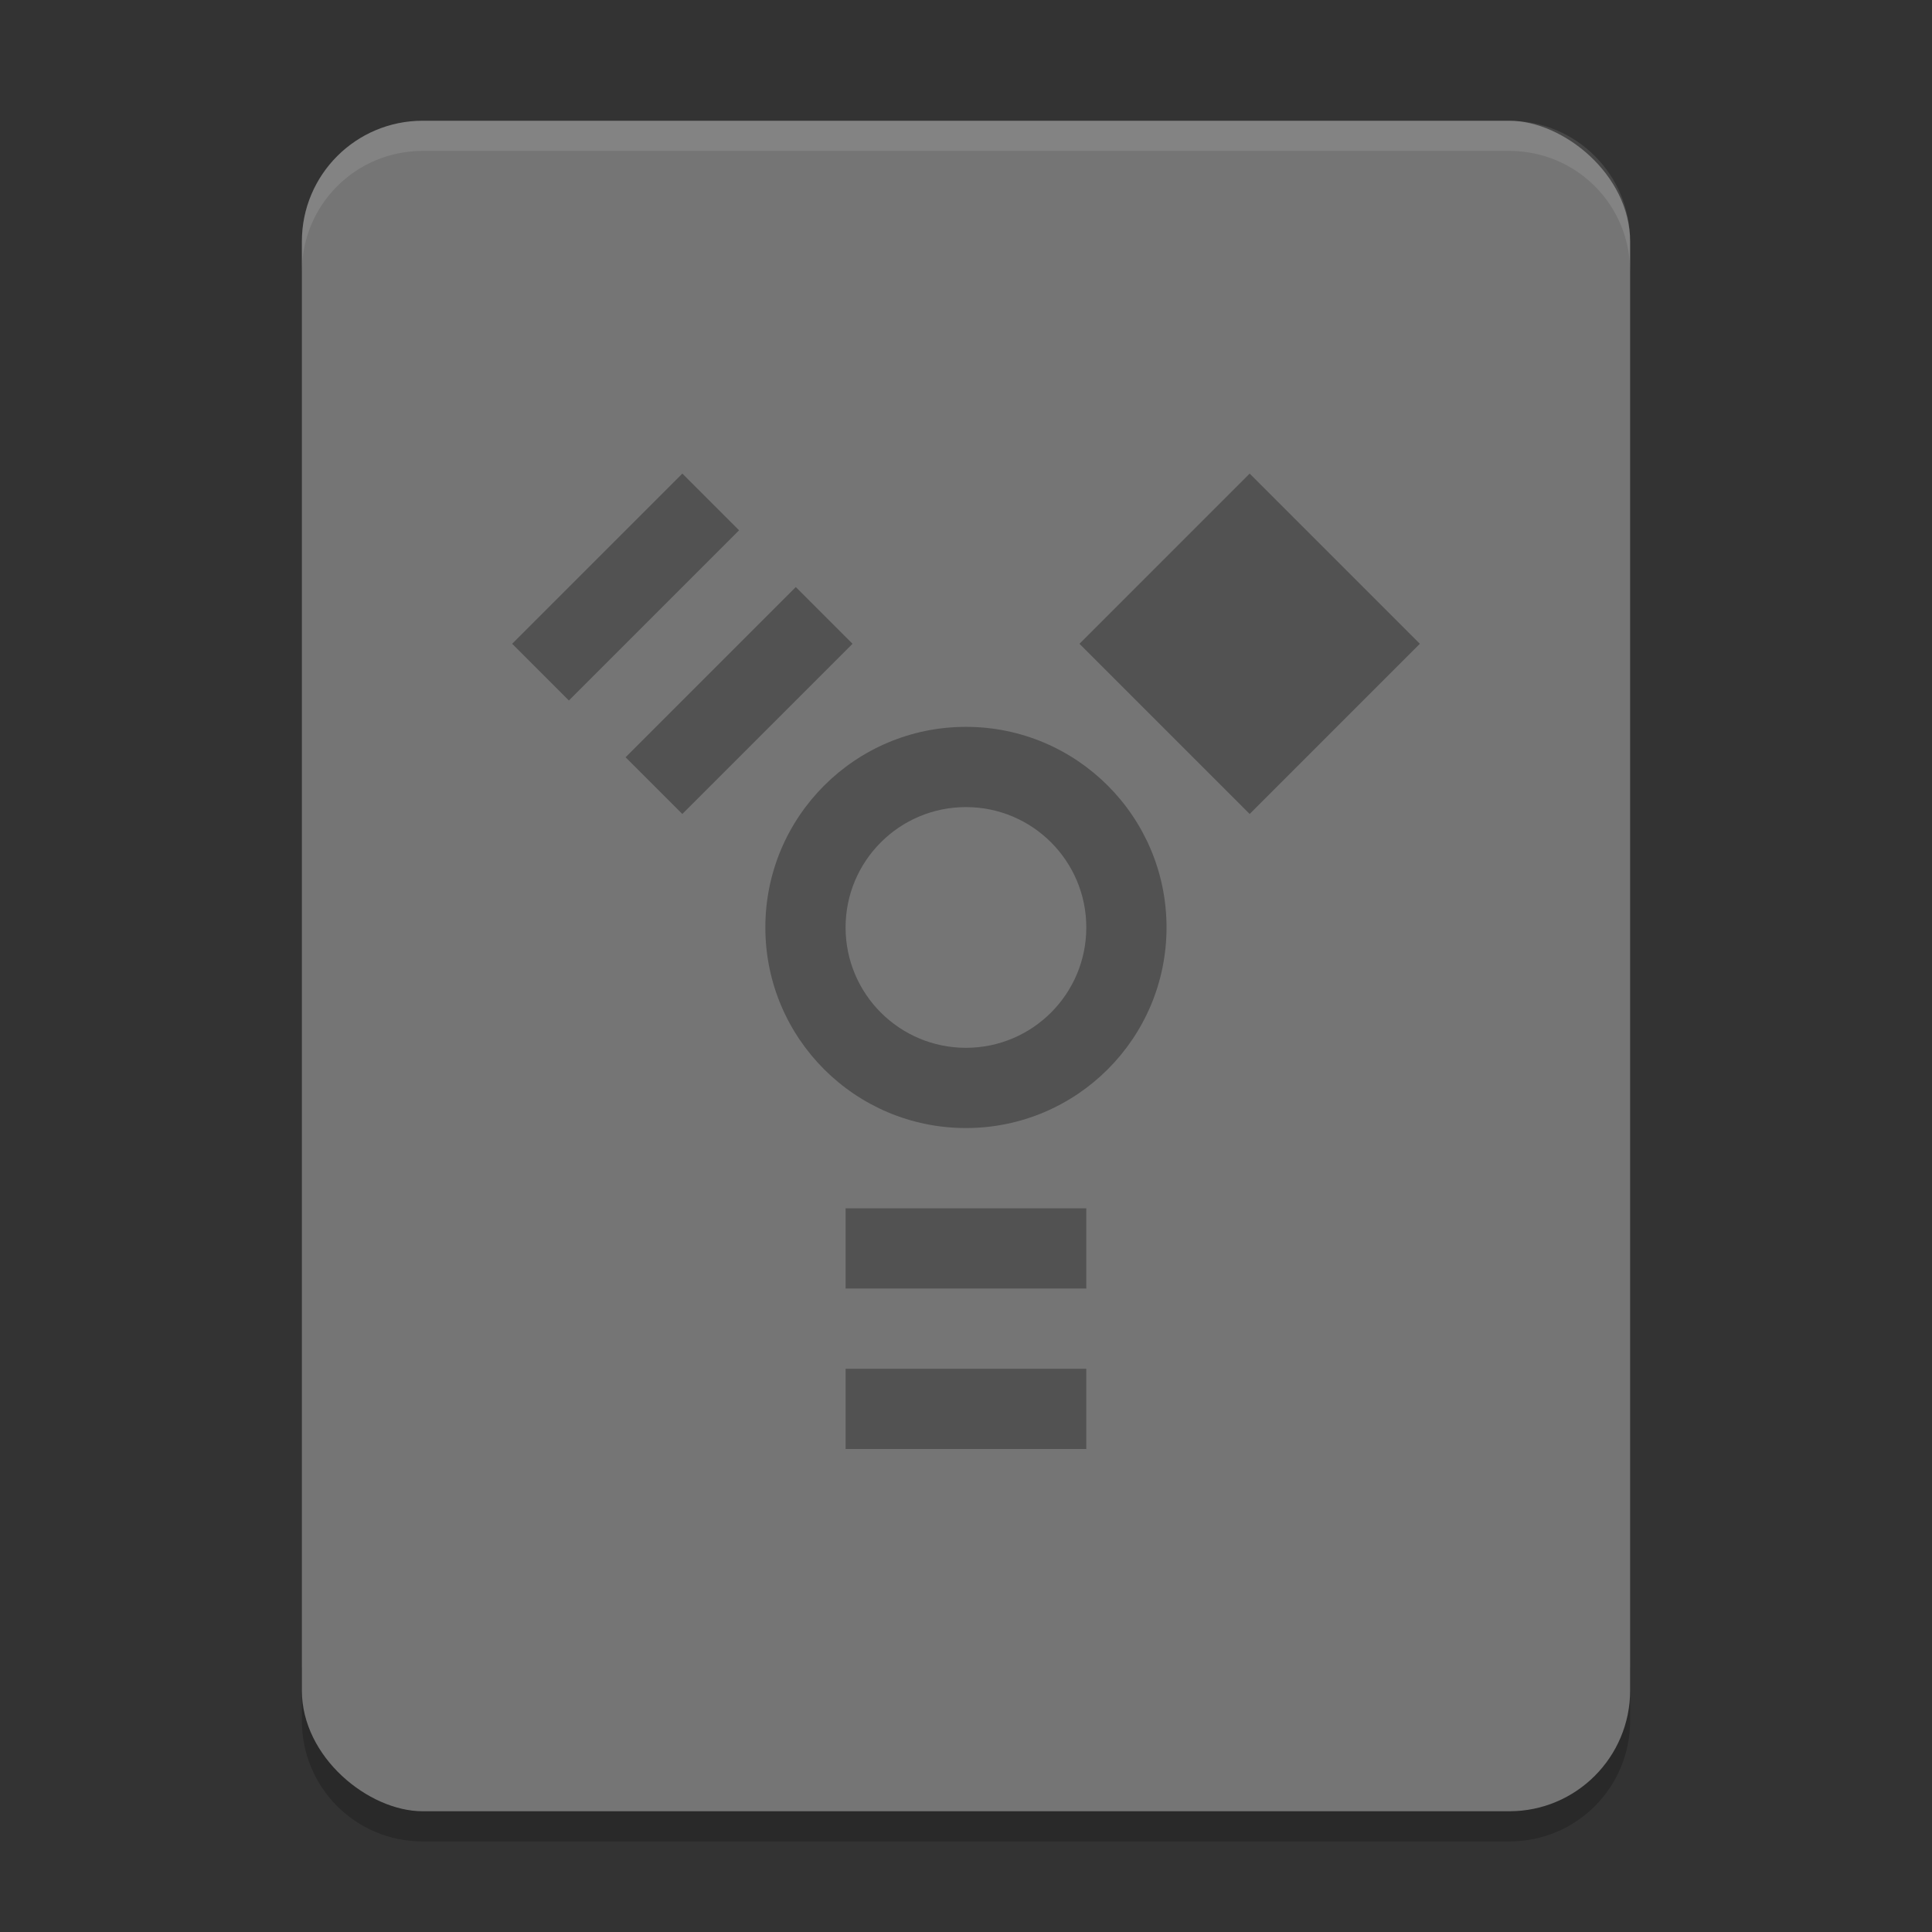 <?xml version="1.0" encoding="UTF-8" standalone="no"?>
<svg xmlns="http://www.w3.org/2000/svg" height="64" width="64" version="1">
 <rect width="100%" height="100%" fill="#333333" stroke="none"/>
 <path style="opacity:0.2" d="m 14,61 c -2.216,0 -4,-1.784 -4,-4 l 0,-2 c 0,2.216 1.784,4 4,4 l 36,0 c 2.216,0 4,-1.784 4,-4 l 0,2 c 0,2.216 -1.784,4 -4,4 l -36,0 z"/>
 <rect style="fill:#757575" ry="4" rx="4" transform="matrix(0,-1,-1,0,0,0)" height="44" width="56" y="-54" x="-60"/>
 <path style="opacity:0.1;fill:#ffffff" d="M 14 4 C 11.784 4 10 5.784 10 8 L 10 9 C 10 6.784 11.784 5 14 5 L 50 5 C 52.216 5 54 6.784 54 9 L 54 8 C 54 5.784 52.216 4 50 4 L 14 4 z"/>
 <path style="opacity:0.3" d="m 22.604,15.688 -5.638,5.638 1.879,1.879 5.638,-5.638 -1.879,-1.879 z m 18.793,0 -5.638,5.638 5.638,5.638 5.638,-5.638 -5.638,-5.638 z m -15.035,3.759 -5.638,5.638 1.879,1.879 5.638,-5.638 -1.879,-1.879 z m 5.636,4.631 c -3.67,0 -6.645,2.976 -6.645,6.645 0,3.67 2.975,6.645 6.645,6.645 3.67,0 6.645,-2.975 6.645,-6.645 0,-3.67 -2.975,-6.645 -6.645,-6.645 z m 0,2.658 c 2.202,0 3.987,1.785 3.987,3.987 0,2.202 -1.785,3.987 -3.987,3.987 -2.202,0 -3.987,-1.785 -3.987,-3.987 0,-2.201 1.785,-3.987 3.987,-3.987 z m -3.987,13.29 0,2.658 7.974,0 0,-2.658 -7.974,0 z m 0,5.316 0,2.658 7.974,0 0,-2.658 -7.974,0 z"/>
</svg>

